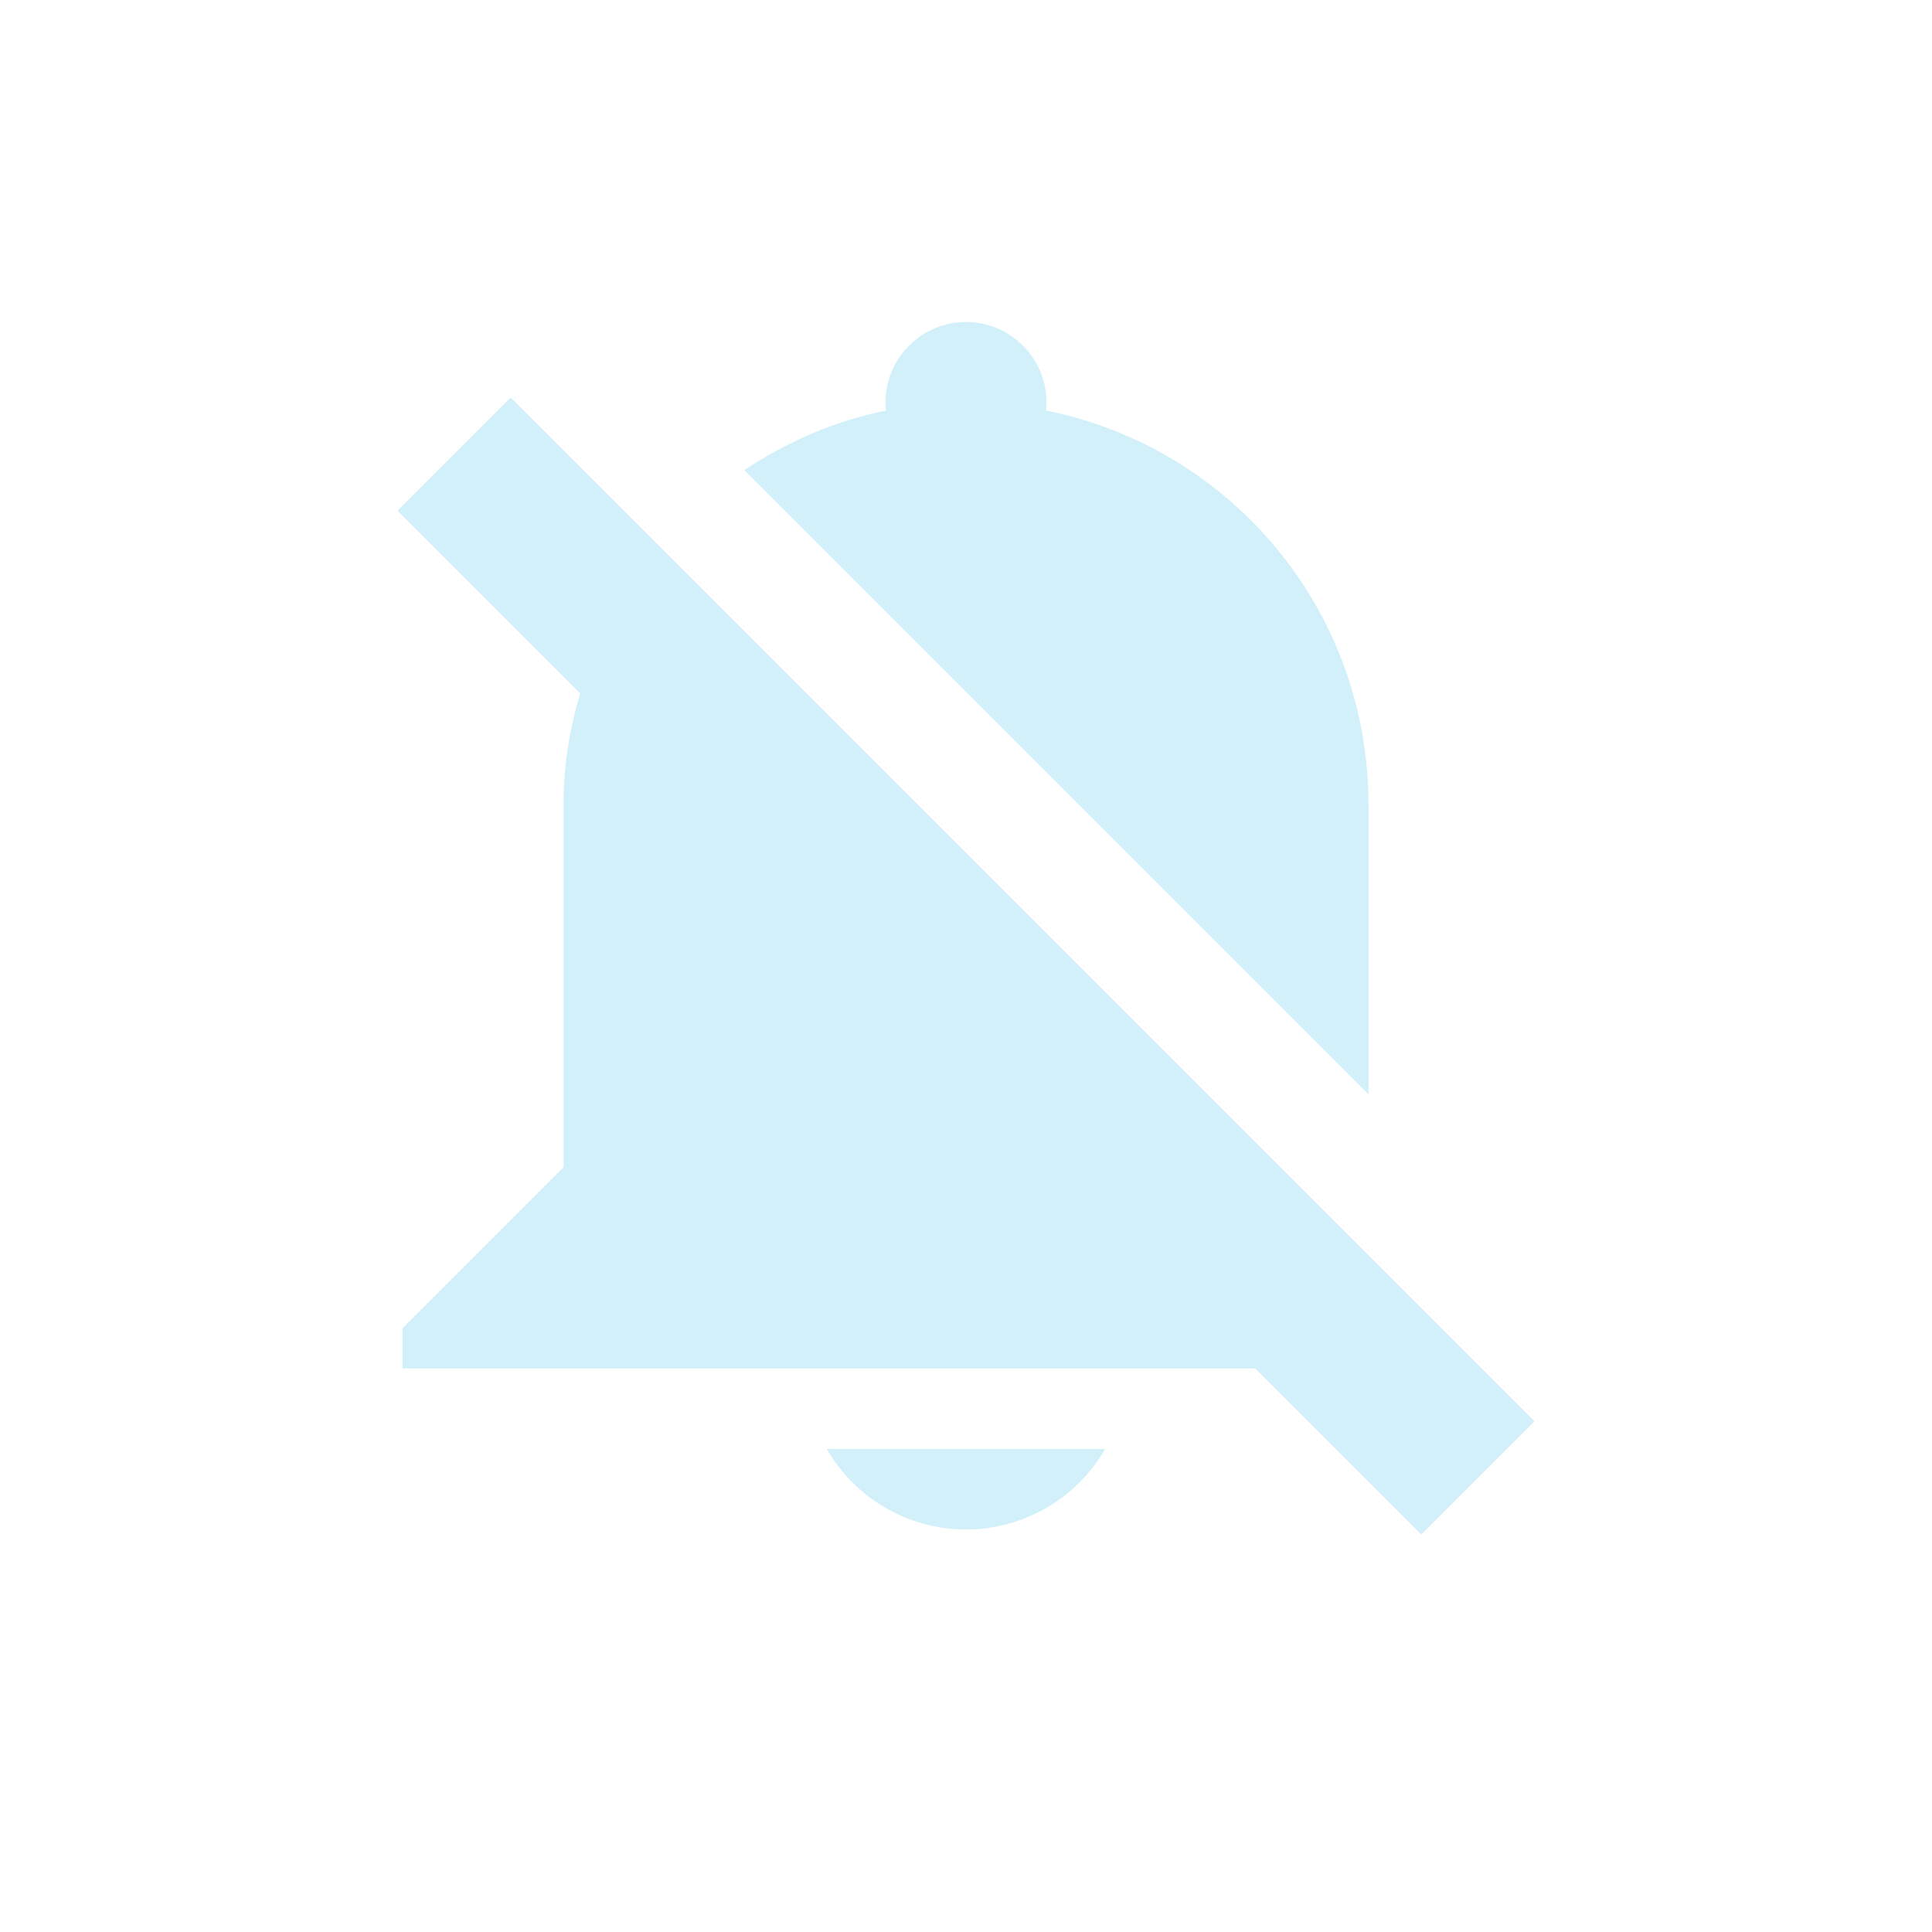 <?xml version="1.0" encoding="UTF-8" standalone="no"?>
<!-- Created with Inkscape (http://www.inkscape.org/) -->
<svg id="svg6530" xmlns:rdf="http://www.w3.org/1999/02/22-rdf-syntax-ns#" xmlns="http://www.w3.org/2000/svg" height="24" viewBox="0 0 24 24" width="24" version="1.1" xmlns:cc="http://creativecommons.org/ns#" xmlns:dc="http://purl.org/dc/elements/1.1/">
 <g id="layer1" transform="translate(-104 -636.36)">
  <path id="path2986-2-78" style="opacity:.4;color:#000000;fill:#8EDBF2" d="m116 640.36c-0.552 0-1 0.448-1 1 0 0.033 0.002 0.067 0.006 0.1-0.643 0.129-1.232 0.391-1.76 0.74l7.754 7.754v-1.594-2c0-2.429-1.716-4.442-4.006-4.9 0.004-0.033 0.006-0.066 0.006-0.1 0-0.552-0.448-1-1-1zm-5.656 0.938-1.406 1.406 2.269 2.269c-0.131 0.44-0.207 0.902-0.207 1.387v4.5l-2 2v0.5h2 8.594l2.062 2.062 1.406-1.406-12.719-12.719zm3.926 13.062c0.357 0.618 1.016 0.999 1.73 1 0.713-0.001 1.372-0.382 1.728-1h-3.459z"/>
 </g>
</svg>
